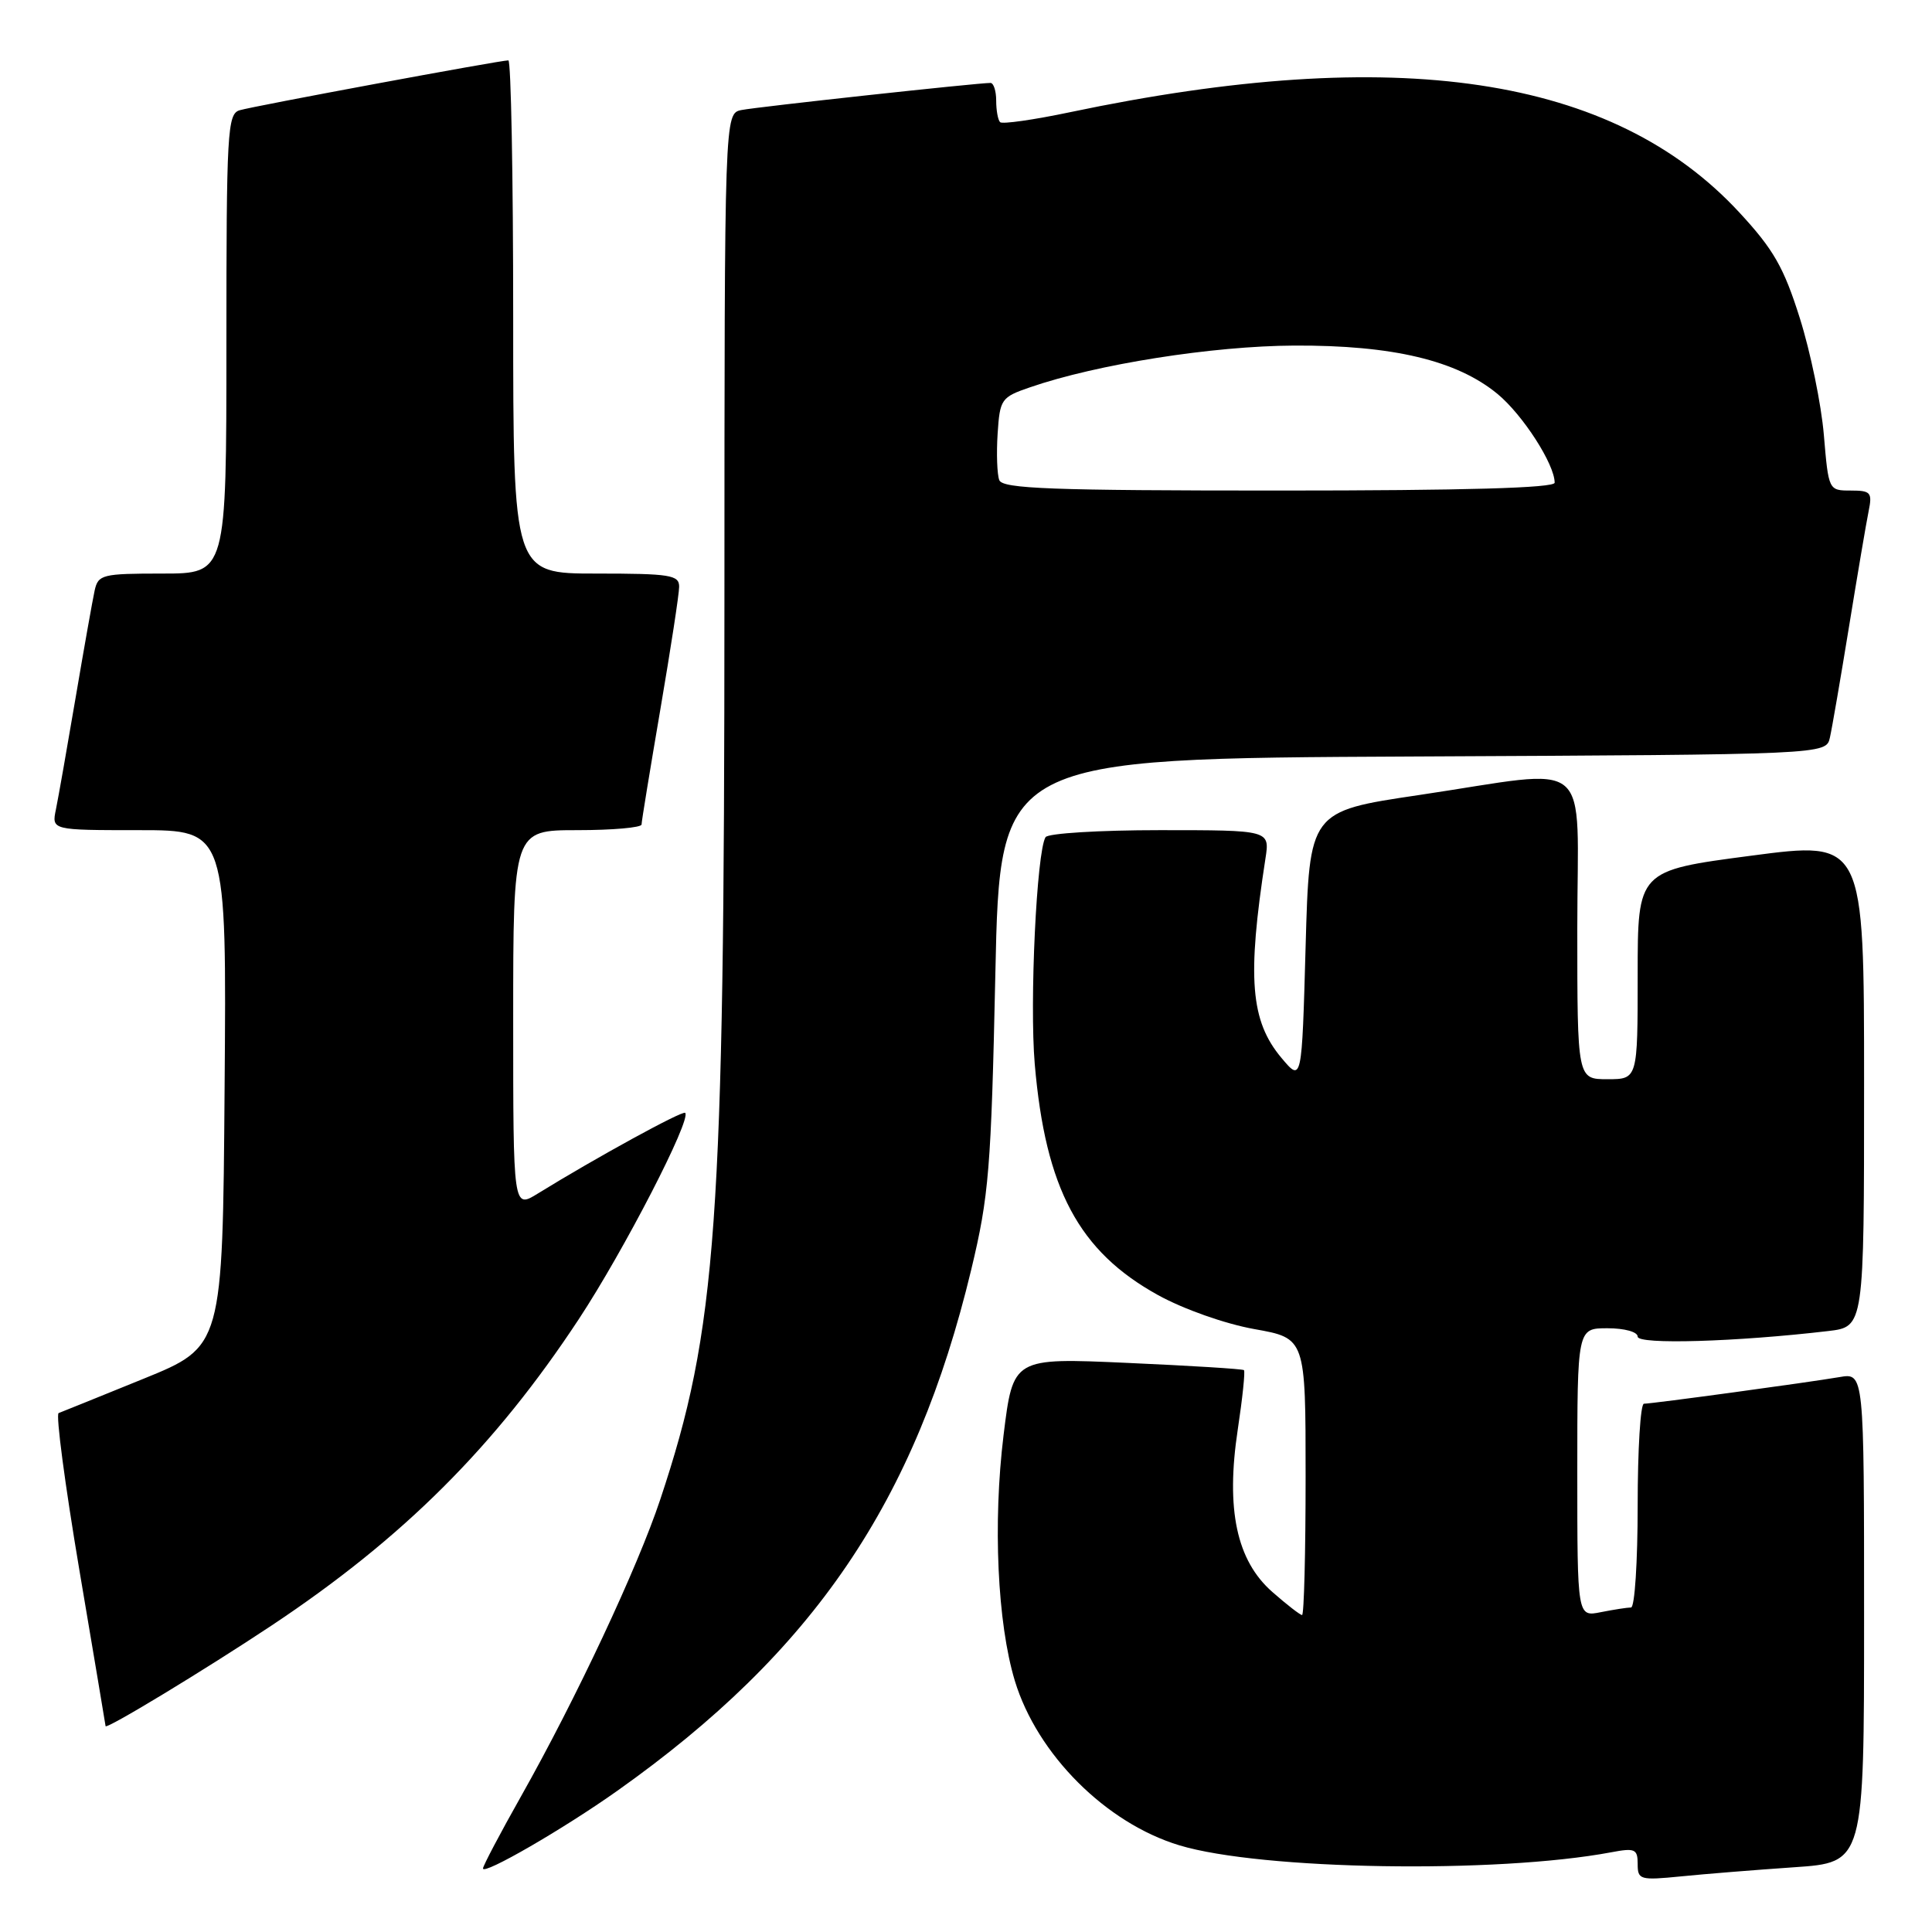<?xml version="1.0" encoding="UTF-8" standalone="no"?>
<!DOCTYPE svg PUBLIC "-//W3C//DTD SVG 1.1//EN" "http://www.w3.org/Graphics/SVG/1.1/DTD/svg11.dtd" >
<svg xmlns="http://www.w3.org/2000/svg" xmlns:xlink="http://www.w3.org/1999/xlink" version="1.1" viewBox="0 0 256 256">
 <g >
 <path fill="currentColor"
d=" M 237.75 247.42 C 247.00 246.79 247.00 246.79 247.00 214.35 C 247.00 181.91 247.00 181.91 243.75 182.47 C 239.62 183.18 218.92 186.00 217.83 186.00 C 217.37 186.00 217.00 192.07 217.00 199.50 C 217.00 206.93 216.61 213.00 216.12 213.00 C 215.64 213.00 213.84 213.28 212.12 213.62 C 209.00 214.25 209.00 214.25 209.00 195.12 C 209.00 176.00 209.00 176.00 213.00 176.00 C 215.26 176.00 217.00 176.48 217.00 177.11 C 217.00 178.19 230.10 177.80 242.25 176.37 C 247.00 175.81 247.00 175.81 247.00 143.61 C 247.00 111.41 247.00 111.41 232.00 113.39 C 217.00 115.36 217.00 115.36 217.00 129.18 C 217.00 143.00 217.00 143.00 213.00 143.00 C 209.00 143.00 209.00 143.00 209.00 123.00 C 209.00 99.72 211.54 101.85 188.00 105.35 C 173.50 107.50 173.50 107.50 173.00 125.44 C 172.50 143.39 172.50 143.39 169.81 140.19 C 165.69 135.29 165.23 129.58 167.68 113.75 C 168.26 110.00 168.26 110.00 153.69 110.00 C 145.67 110.00 138.86 110.42 138.54 110.93 C 137.36 112.85 136.41 132.80 137.11 141.00 C 138.53 157.53 142.95 165.81 153.45 171.61 C 156.85 173.48 162.31 175.41 166.20 176.11 C 173.00 177.32 173.00 177.32 173.00 195.66 C 173.00 205.75 172.79 214.00 172.53 214.00 C 172.28 214.00 170.51 212.63 168.60 210.95 C 163.85 206.79 162.41 200.00 164.01 189.42 C 164.64 185.25 165.01 181.70 164.83 181.55 C 164.65 181.39 157.69 180.96 149.37 180.59 C 134.24 179.91 134.24 179.91 132.98 190.14 C 131.55 201.82 132.16 215.06 134.47 222.71 C 137.43 232.46 146.54 241.58 156.29 244.52 C 167.11 247.79 198.28 248.29 213.48 245.44 C 216.64 244.84 217.00 245.00 217.00 246.99 C 217.00 249.08 217.31 249.17 222.75 248.63 C 225.91 248.31 232.66 247.77 237.75 247.42 Z  M 81.81 237.28 C 107.83 218.84 121.29 199.03 128.69 168.25 C 131.04 158.45 131.33 154.97 131.89 129.00 C 132.50 100.50 132.50 100.50 187.23 100.24 C 241.97 99.98 241.97 99.98 242.47 97.74 C 242.75 96.51 243.89 89.88 245.01 83.00 C 246.13 76.12 247.29 69.26 247.60 67.75 C 248.11 65.25 247.89 65.00 245.23 65.00 C 242.30 65.00 242.29 64.97 241.67 57.63 C 241.33 53.57 239.89 46.60 238.48 42.14 C 236.36 35.41 234.99 33.03 230.47 28.15 C 213.72 10.04 185.09 5.76 141.77 14.87 C 136.97 15.88 132.81 16.47 132.52 16.19 C 132.23 15.90 132.00 14.62 132.00 13.33 C 132.00 12.05 131.66 11.00 131.25 10.99 C 129.58 10.98 100.34 14.16 98.25 14.58 C 96.00 15.04 96.00 15.04 95.99 79.77 C 95.98 162.38 95.00 176.14 87.49 198.68 C 84.50 207.68 76.33 225.10 69.03 238.04 C 66.26 242.95 64.00 247.24 64.00 247.58 C 64.00 248.51 74.69 242.33 81.81 237.28 Z  M 36.00 215.38 C 53.43 203.79 65.58 191.67 76.69 174.80 C 82.65 165.76 91.65 148.31 90.79 147.46 C 90.45 147.11 78.93 153.42 71.25 158.16 C 68.00 160.16 68.00 160.16 68.00 135.08 C 68.00 110.00 68.00 110.00 76.50 110.00 C 81.17 110.00 85.00 109.66 85.01 109.25 C 85.01 108.84 86.14 101.97 87.50 94.00 C 88.86 86.03 89.99 78.71 89.99 77.75 C 90.00 76.19 88.81 76.00 79.00 76.00 C 68.00 76.00 68.00 76.00 68.00 42.00 C 68.00 23.30 67.71 8.00 67.36 8.00 C 66.24 8.00 33.58 14.06 31.75 14.61 C 30.13 15.09 30.00 17.45 30.00 45.57 C 30.00 76.00 30.00 76.00 21.52 76.00 C 13.54 76.00 13.01 76.13 12.54 78.25 C 12.27 79.49 11.13 85.90 10.01 92.50 C 8.89 99.10 7.72 105.74 7.41 107.25 C 6.84 110.00 6.84 110.00 18.43 110.00 C 30.03 110.00 30.03 110.00 29.76 144.21 C 29.50 178.43 29.50 178.43 19.00 182.70 C 13.22 185.05 8.17 187.09 7.77 187.24 C 7.37 187.38 8.61 196.72 10.51 208.00 C 12.42 219.28 13.98 228.60 13.99 228.72 C 14.02 229.22 27.17 221.25 36.00 215.38 Z  M 132.41 63.62 C 132.12 62.87 132.02 60.10 132.19 57.47 C 132.49 52.89 132.66 52.63 136.48 51.32 C 145.34 48.26 160.68 45.84 171.50 45.79 C 184.53 45.73 193.03 47.75 198.43 52.20 C 201.78 54.97 206.00 61.52 206.00 63.96 C 206.00 64.66 194.09 65.00 169.47 65.00 C 139.37 65.00 132.84 64.76 132.41 63.62 Z "/>
</g>
</svg>